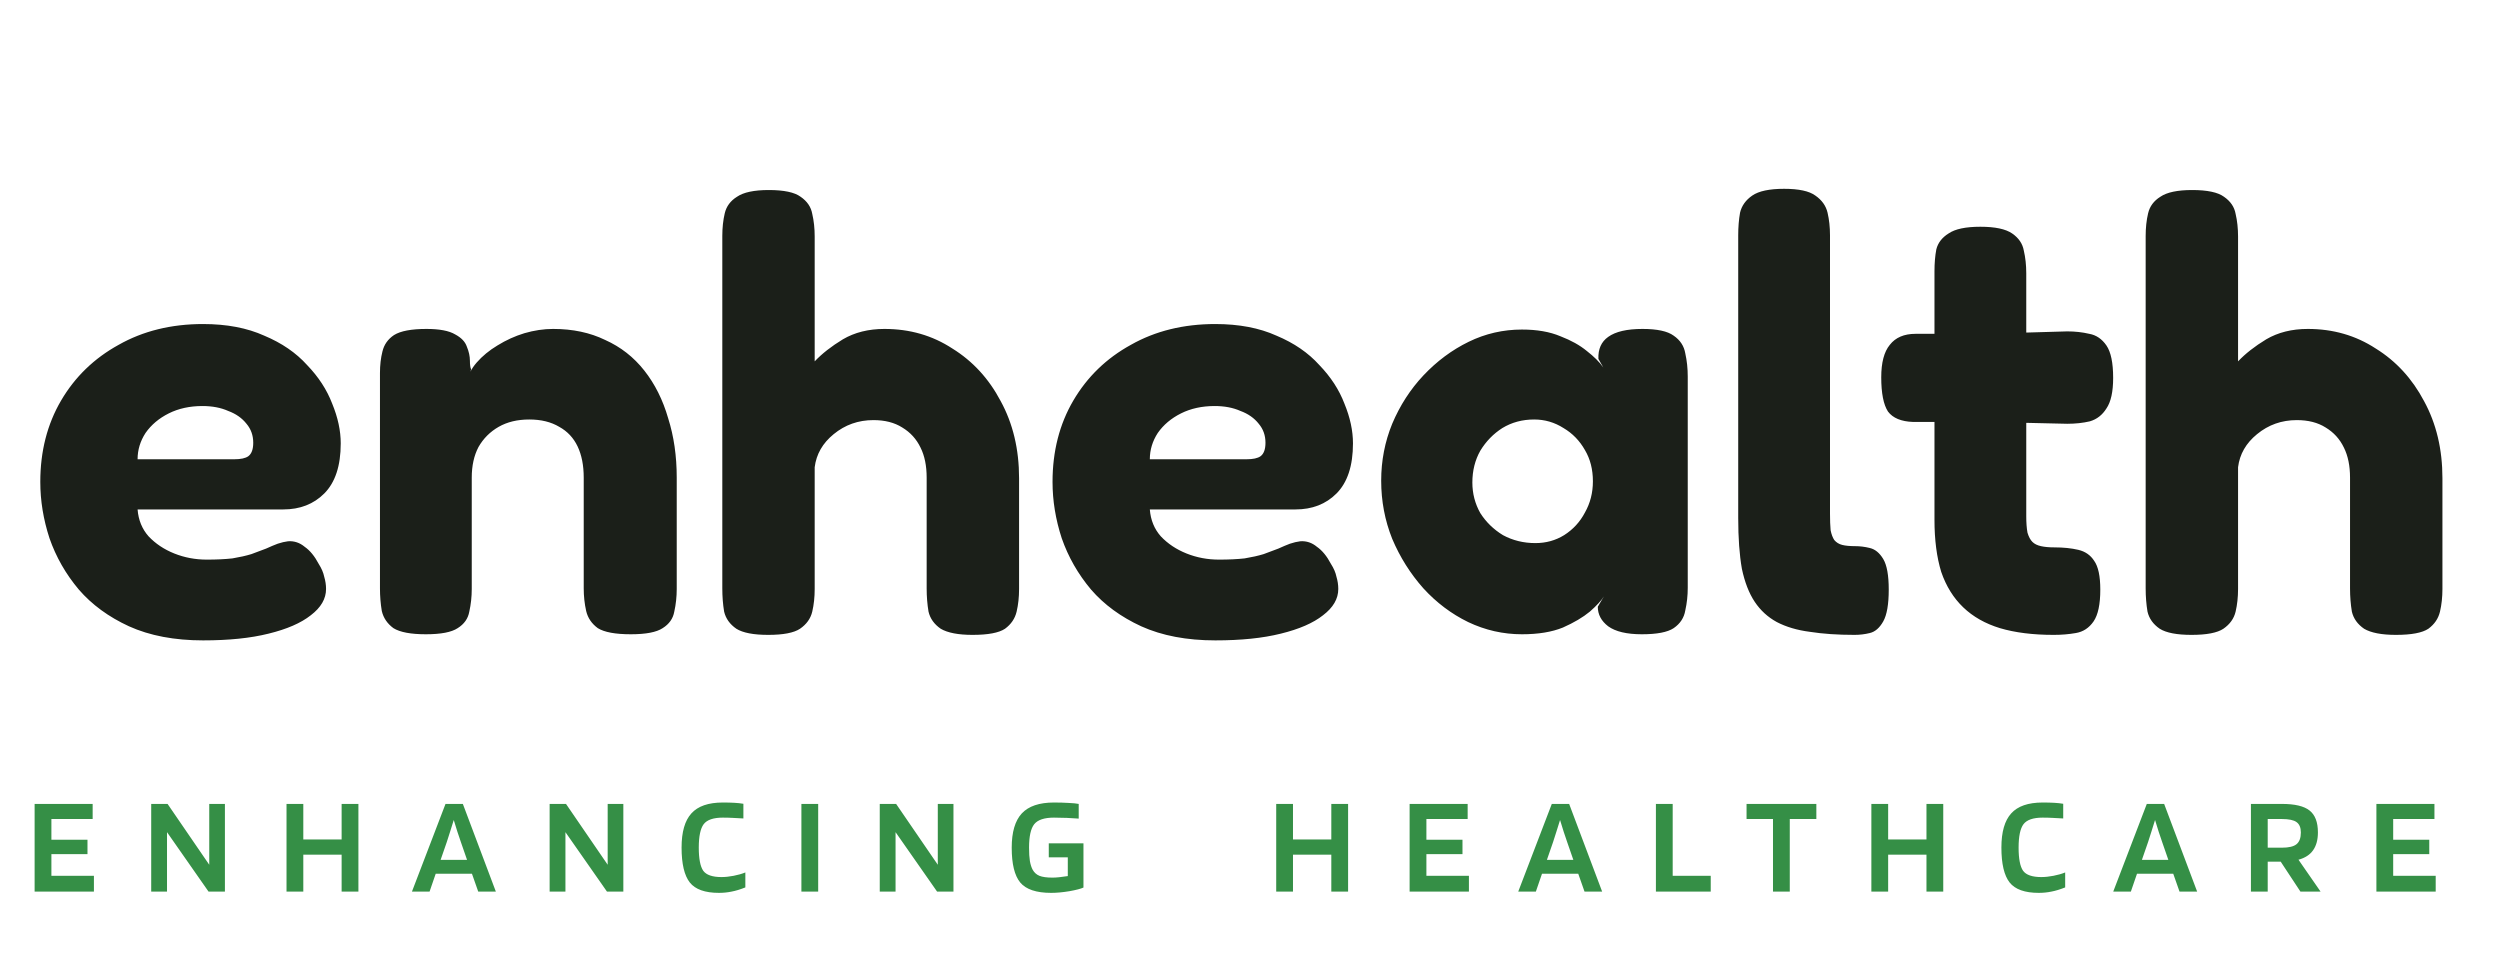 <svg width="143" height="55" viewBox="0 0 143 55" fill="none" xmlns="http://www.w3.org/2000/svg">
<path d="M11.615 36.63C9.982 36.63 8.57 36.362 7.38 35.825C6.213 35.288 5.257 34.588 4.51 33.725C3.763 32.838 3.203 31.858 2.83 30.785C2.48 29.712 2.305 28.638 2.305 27.565C2.305 25.815 2.702 24.263 3.495 22.91C4.288 21.557 5.385 20.495 6.785 19.725C8.185 18.932 9.795 18.535 11.615 18.535C12.968 18.535 14.135 18.757 15.115 19.2C16.118 19.62 16.935 20.18 17.565 20.88C18.218 21.557 18.697 22.292 19 23.085C19.327 23.878 19.49 24.637 19.49 25.36C19.49 26.643 19.175 27.6 18.545 28.23C17.938 28.837 17.157 29.14 16.2 29.14H7.87C7.917 29.747 8.127 30.26 8.5 30.68C8.897 31.1 9.387 31.427 9.97 31.66C10.553 31.893 11.172 32.01 11.825 32.01C12.385 32.01 12.875 31.987 13.295 31.94C13.715 31.87 14.077 31.788 14.38 31.695C14.683 31.578 14.963 31.473 15.22 31.38C15.477 31.263 15.698 31.17 15.885 31.1C16.095 31.03 16.293 30.983 16.48 30.96C16.83 30.937 17.145 31.042 17.425 31.275C17.728 31.485 17.997 31.812 18.23 32.255C18.393 32.512 18.498 32.757 18.545 32.99C18.615 33.223 18.65 33.457 18.65 33.69C18.65 34.25 18.358 34.752 17.775 35.195C17.215 35.638 16.41 35.988 15.36 36.245C14.333 36.502 13.085 36.63 11.615 36.63ZM7.87 26.27H13.4C13.773 26.27 14.042 26.212 14.205 26.095C14.392 25.955 14.485 25.698 14.485 25.325C14.485 24.905 14.357 24.543 14.1 24.24C13.843 23.913 13.493 23.668 13.05 23.505C12.63 23.318 12.14 23.225 11.58 23.225C10.857 23.225 10.215 23.365 9.655 23.645C9.095 23.925 8.652 24.298 8.325 24.765C8.022 25.232 7.87 25.733 7.87 26.27ZM24.359 36.28C23.495 36.28 22.877 36.163 22.504 35.93C22.154 35.673 21.932 35.347 21.839 34.95C21.769 34.53 21.734 34.098 21.734 33.655V21.335C21.734 20.892 21.78 20.483 21.874 20.11C21.967 19.713 22.189 19.398 22.539 19.165C22.912 18.932 23.53 18.815 24.394 18.815C25.14 18.815 25.689 18.92 26.039 19.13C26.389 19.317 26.61 19.55 26.704 19.83C26.82 20.11 26.879 20.378 26.879 20.635C26.879 20.868 26.902 21.032 26.949 21.125L26.739 21.79C26.785 21.44 26.96 21.09 27.264 20.74C27.59 20.367 27.987 20.04 28.454 19.76C28.944 19.457 29.457 19.223 29.994 19.06C30.554 18.897 31.102 18.815 31.639 18.815C32.759 18.815 33.751 19.025 34.614 19.445C35.501 19.842 36.247 20.425 36.854 21.195C37.461 21.965 37.916 22.875 38.219 23.925C38.545 24.952 38.709 26.083 38.709 27.32V33.69C38.709 34.133 38.662 34.565 38.569 34.985C38.499 35.382 38.277 35.697 37.904 35.93C37.554 36.163 36.947 36.28 36.084 36.28C35.197 36.28 34.567 36.163 34.194 35.93C33.844 35.673 33.622 35.347 33.529 34.95C33.435 34.53 33.389 34.098 33.389 33.655V27.32C33.389 26.62 33.272 26.025 33.039 25.535C32.806 25.045 32.456 24.672 31.989 24.415C31.522 24.135 30.951 23.995 30.274 23.995C29.597 23.995 29.014 24.135 28.524 24.415C28.034 24.695 27.649 25.08 27.369 25.57C27.112 26.06 26.984 26.643 26.984 27.32V33.69C26.984 34.133 26.937 34.565 26.844 34.985C26.774 35.382 26.552 35.697 26.179 35.93C25.829 36.163 25.222 36.28 24.359 36.28ZM43.941 36.315C43.1 36.315 42.494 36.198 42.12 35.965C41.747 35.708 41.514 35.382 41.42 34.985C41.35 34.565 41.316 34.122 41.316 33.655V13.495C41.316 13.028 41.362 12.597 41.456 12.2C41.549 11.803 41.782 11.488 42.156 11.255C42.529 10.998 43.136 10.87 43.975 10.87C44.839 10.87 45.446 10.998 45.795 11.255C46.169 11.512 46.391 11.838 46.461 12.235C46.554 12.632 46.6 13.063 46.6 13.53V20.67C47.02 20.227 47.557 19.807 48.211 19.41C48.887 19.013 49.681 18.815 50.59 18.815C52.037 18.815 53.332 19.188 54.475 19.935C55.642 20.658 56.564 21.662 57.24 22.945C57.941 24.228 58.291 25.698 58.291 27.355V33.69C58.291 34.157 58.244 34.588 58.151 34.985C58.057 35.382 57.836 35.708 57.486 35.965C57.136 36.198 56.517 36.315 55.63 36.315C54.814 36.315 54.207 36.198 53.81 35.965C53.437 35.708 53.204 35.382 53.111 34.985C53.041 34.565 53.005 34.122 53.005 33.655V27.32C53.005 26.643 52.889 26.072 52.656 25.605C52.422 25.115 52.072 24.73 51.605 24.45C51.162 24.17 50.614 24.03 49.961 24.03C49.097 24.03 48.339 24.298 47.685 24.835C47.056 25.348 46.694 25.978 46.6 26.725V33.69C46.6 34.157 46.554 34.588 46.461 34.985C46.367 35.382 46.134 35.708 45.761 35.965C45.41 36.198 44.804 36.315 43.941 36.315ZM69.515 36.63C67.882 36.63 66.47 36.362 65.28 35.825C64.114 35.288 63.157 34.588 62.41 33.725C61.664 32.838 61.104 31.858 60.73 30.785C60.38 29.712 60.205 28.638 60.205 27.565C60.205 25.815 60.602 24.263 61.395 22.91C62.189 21.557 63.285 20.495 64.685 19.725C66.085 18.932 67.695 18.535 69.515 18.535C70.869 18.535 72.035 18.757 73.015 19.2C74.019 19.62 74.835 20.18 75.465 20.88C76.119 21.557 76.597 22.292 76.9 23.085C77.227 23.878 77.39 24.637 77.39 25.36C77.39 26.643 77.075 27.6 76.445 28.23C75.839 28.837 75.057 29.14 74.1 29.14H65.77C65.817 29.747 66.027 30.26 66.4 30.68C66.797 31.1 67.287 31.427 67.87 31.66C68.454 31.893 69.072 32.01 69.725 32.01C70.285 32.01 70.775 31.987 71.195 31.94C71.615 31.87 71.977 31.788 72.28 31.695C72.584 31.578 72.864 31.473 73.12 31.38C73.377 31.263 73.599 31.17 73.785 31.1C73.995 31.03 74.194 30.983 74.38 30.96C74.73 30.937 75.045 31.042 75.325 31.275C75.629 31.485 75.897 31.812 76.13 32.255C76.294 32.512 76.399 32.757 76.445 32.99C76.515 33.223 76.55 33.457 76.55 33.69C76.55 34.25 76.259 34.752 75.675 35.195C75.115 35.638 74.31 35.988 73.26 36.245C72.234 36.502 70.985 36.63 69.515 36.63ZM65.77 26.27H71.3C71.674 26.27 71.942 26.212 72.105 26.095C72.292 25.955 72.385 25.698 72.385 25.325C72.385 24.905 72.257 24.543 72 24.24C71.744 23.913 71.394 23.668 70.95 23.505C70.53 23.318 70.04 23.225 69.48 23.225C68.757 23.225 68.115 23.365 67.555 23.645C66.995 23.925 66.552 24.298 66.225 24.765C65.922 25.232 65.77 25.733 65.77 26.27ZM93.914 36.28C93.051 36.28 92.409 36.128 91.989 35.825C91.593 35.522 91.394 35.148 91.394 34.705L91.744 34.11C91.604 34.343 91.336 34.635 90.939 34.985C90.543 35.312 90.029 35.615 89.399 35.895C88.769 36.152 87.988 36.28 87.054 36.28C85.981 36.28 84.954 36.047 83.974 35.58C83.018 35.113 82.166 34.472 81.419 33.655C80.673 32.815 80.078 31.87 79.634 30.82C79.214 29.77 79.004 28.662 79.004 27.495C79.004 26.352 79.214 25.267 79.634 24.24C80.078 23.19 80.673 22.268 81.419 21.475C82.189 20.658 83.053 20.017 84.009 19.55C84.966 19.083 85.981 18.85 87.054 18.85C87.918 18.85 88.653 18.978 89.259 19.235C89.866 19.468 90.368 19.748 90.764 20.075C91.184 20.402 91.499 20.717 91.709 21.02L91.429 20.53C91.406 19.97 91.593 19.55 91.989 19.27C92.409 18.967 93.063 18.815 93.949 18.815C94.789 18.815 95.384 18.943 95.734 19.2C96.108 19.457 96.329 19.795 96.399 20.215C96.493 20.635 96.539 21.078 96.539 21.545V33.62C96.539 34.063 96.493 34.495 96.399 34.915C96.329 35.335 96.108 35.673 95.734 35.93C95.384 36.163 94.778 36.28 93.914 36.28ZM87.824 31.065C88.431 31.065 88.979 30.913 89.469 30.61C89.983 30.283 90.379 29.852 90.659 29.315C90.963 28.778 91.114 28.183 91.114 27.53C91.114 26.853 90.963 26.258 90.659 25.745C90.356 25.208 89.948 24.788 89.434 24.485C88.921 24.158 88.361 23.995 87.754 23.995C87.078 23.995 86.471 24.158 85.934 24.485C85.421 24.812 85.001 25.243 84.674 25.78C84.371 26.317 84.219 26.923 84.219 27.6C84.219 28.23 84.371 28.813 84.674 29.35C85.001 29.863 85.433 30.283 85.969 30.61C86.529 30.913 87.148 31.065 87.824 31.065ZM106.076 36.315C105.119 36.315 104.268 36.257 103.521 36.14C102.798 36.047 102.168 35.86 101.631 35.58C101.118 35.3 100.698 34.915 100.371 34.425C100.044 33.935 99.799 33.305 99.636 32.535C99.496 31.742 99.426 30.773 99.426 29.63V13.46C99.426 12.993 99.461 12.562 99.531 12.165C99.624 11.768 99.858 11.442 100.231 11.185C100.604 10.928 101.211 10.8 102.051 10.8C102.891 10.8 103.486 10.928 103.836 11.185C104.209 11.442 104.443 11.768 104.536 12.165C104.629 12.562 104.676 12.993 104.676 13.46V29.385C104.676 29.758 104.688 30.073 104.711 30.33C104.758 30.563 104.828 30.75 104.921 30.89C105.038 31.03 105.189 31.123 105.376 31.17C105.563 31.217 105.808 31.24 106.111 31.24C106.391 31.24 106.671 31.275 106.951 31.345C107.254 31.415 107.511 31.625 107.721 31.975C107.931 32.325 108.036 32.908 108.036 33.725C108.036 34.565 107.931 35.172 107.721 35.545C107.511 35.918 107.254 36.14 106.951 36.21C106.671 36.28 106.379 36.315 106.076 36.315ZM117.477 36.315C116.287 36.315 115.26 36.187 114.397 35.93C113.557 35.673 112.857 35.277 112.297 34.74C111.737 34.203 111.317 33.527 111.037 32.71C110.78 31.87 110.652 30.878 110.652 29.735V15.525C110.652 15.058 110.687 14.638 110.757 14.265C110.85 13.892 111.084 13.588 111.457 13.355C111.83 13.098 112.437 12.97 113.277 12.97C114.117 12.97 114.724 13.098 115.097 13.355C115.47 13.612 115.692 13.938 115.762 14.335C115.855 14.732 115.902 15.163 115.902 15.63V29.525C115.902 29.898 115.925 30.213 115.972 30.47C116.042 30.703 116.135 30.878 116.252 30.995C116.369 31.112 116.532 31.193 116.742 31.24C116.952 31.287 117.209 31.31 117.512 31.31C118.025 31.31 118.48 31.357 118.877 31.45C119.274 31.543 119.577 31.753 119.787 32.08C120.02 32.407 120.137 32.955 120.137 33.725C120.137 34.565 120.009 35.172 119.752 35.545C119.495 35.918 119.157 36.14 118.737 36.21C118.34 36.28 117.92 36.315 117.477 36.315ZM109.567 19.095H113.417L118.247 18.955C118.69 18.955 119.11 19.002 119.507 19.095C119.904 19.165 120.23 19.387 120.487 19.76C120.744 20.133 120.872 20.752 120.872 21.615C120.872 22.408 120.744 22.992 120.487 23.365C120.254 23.738 119.939 23.983 119.542 24.1C119.145 24.193 118.714 24.24 118.247 24.24L113.662 24.135H109.427C108.75 24.112 108.272 23.913 107.992 23.54C107.735 23.143 107.607 22.49 107.607 21.58C107.607 20.74 107.77 20.122 108.097 19.725C108.424 19.305 108.914 19.095 109.567 19.095ZM125.357 36.315C124.517 36.315 123.91 36.198 123.537 35.965C123.163 35.708 122.93 35.382 122.837 34.985C122.767 34.565 122.732 34.122 122.732 33.655V13.495C122.732 13.028 122.778 12.597 122.872 12.2C122.965 11.803 123.198 11.488 123.572 11.255C123.945 10.998 124.552 10.87 125.392 10.87C126.255 10.87 126.862 10.998 127.212 11.255C127.585 11.512 127.807 11.838 127.877 12.235C127.97 12.632 128.017 13.063 128.017 13.53V20.67C128.437 20.227 128.973 19.807 129.627 19.41C130.303 19.013 131.097 18.815 132.007 18.815C133.453 18.815 134.748 19.188 135.892 19.935C137.058 20.658 137.98 21.662 138.657 22.945C139.357 24.228 139.707 25.698 139.707 27.355V33.69C139.707 34.157 139.66 34.588 139.567 34.985C139.473 35.382 139.252 35.708 138.902 35.965C138.552 36.198 137.933 36.315 137.047 36.315C136.23 36.315 135.623 36.198 135.227 35.965C134.853 35.708 134.62 35.382 134.527 34.985C134.457 34.565 134.422 34.122 134.422 33.655V27.32C134.422 26.643 134.305 26.072 134.072 25.605C133.838 25.115 133.488 24.73 133.022 24.45C132.578 24.17 132.03 24.03 131.377 24.03C130.513 24.03 129.755 24.298 129.102 24.835C128.472 25.348 128.11 25.978 128.017 26.725V33.69C128.017 34.157 127.97 34.588 127.877 34.985C127.783 35.382 127.55 35.708 127.177 35.965C126.827 36.198 126.22 36.315 125.357 36.315Z" fill="#1B1F19"/>
<path d="M5.372 50.096V51H1.98V45.984H5.3V46.848H2.94V48.032H5.004V48.856H2.94V50.096H5.372ZM12.865 45.984V51H11.929L9.553 47.6V51H8.649V45.984H9.585L11.969 49.464V45.984H12.865ZM17.349 51H16.389V45.984H17.349V48.016H19.541V45.984H20.501V51H19.541V48.888H17.349V51ZM24.571 51H23.563L25.483 45.984H26.475L28.363 51H27.355L26.995 49.976H24.923L24.571 51ZM25.955 46.904C25.897 47.107 25.83 47.32 25.755 47.544C25.686 47.768 25.619 47.976 25.555 48.168L25.203 49.184H26.715L26.363 48.168C26.305 47.997 26.238 47.8 26.163 47.576C26.089 47.347 26.019 47.123 25.955 46.904ZM35.655 45.984V51H34.719L32.343 47.6V51H31.439V45.984H32.375L34.759 49.464V45.984H35.655ZM41.266 50.168C41.485 50.168 41.717 50.144 41.962 50.096C42.213 50.048 42.437 49.984 42.634 49.904V50.76C42.341 50.877 42.077 50.957 41.842 51C41.613 51.048 41.373 51.072 41.122 51.072C40.328 51.072 39.773 50.875 39.458 50.48C39.144 50.08 38.986 49.413 38.986 48.48C38.986 47.589 39.173 46.939 39.546 46.528C39.92 46.112 40.52 45.904 41.346 45.904C41.592 45.904 41.81 45.909 42.002 45.92C42.194 45.931 42.368 45.949 42.522 45.976V46.816C42.32 46.8 42.122 46.789 41.93 46.784C41.744 46.773 41.549 46.768 41.346 46.768C40.808 46.768 40.442 46.893 40.25 47.144C40.064 47.395 39.97 47.84 39.97 48.48C39.97 49.12 40.056 49.563 40.226 49.808C40.402 50.048 40.749 50.168 41.266 50.168ZM46.8 45.984V51H45.84V45.984H46.8ZM54.538 45.984V51H53.602L51.226 47.6V51H50.322V45.984H51.258L53.642 49.464V45.984H54.538ZM61.078 49.04H59.99V48.24H61.974V50.768C61.824 50.837 61.558 50.907 61.174 50.976C60.79 51.04 60.44 51.072 60.126 51.072C59.278 51.072 58.688 50.875 58.358 50.48C58.032 50.085 57.87 49.421 57.87 48.488C57.87 47.597 58.062 46.944 58.446 46.528C58.835 46.112 59.448 45.904 60.286 45.904C60.6 45.904 60.88 45.912 61.126 45.928C61.376 45.939 61.568 45.957 61.702 45.984V46.824C61.51 46.808 61.288 46.795 61.038 46.784C60.787 46.773 60.536 46.768 60.286 46.768C59.736 46.768 59.36 46.893 59.158 47.144C58.96 47.395 58.862 47.843 58.862 48.488C58.862 48.797 58.878 49.053 58.91 49.256C58.947 49.459 59 49.624 59.07 49.752C59.16 49.912 59.288 50.027 59.454 50.096C59.624 50.165 59.875 50.2 60.206 50.2C60.318 50.2 60.448 50.192 60.598 50.176C60.747 50.16 60.907 50.139 61.078 50.112V49.04ZM73.959 51H72.999V45.984H73.959V48.016H76.151V45.984H77.111V51H76.151V48.888H73.959V51ZM84.022 50.096V51H80.63V45.984H83.95V46.848H81.59V48.032H83.654V48.856H81.59V50.096H84.022ZM87.851 51H86.843L88.763 45.984H89.755L91.643 51H90.635L90.275 49.976H88.203L87.851 51ZM89.235 46.904C89.176 47.107 89.11 47.32 89.035 47.544C88.966 47.768 88.899 47.976 88.835 48.168L88.483 49.184H89.995L89.643 48.168C89.584 47.997 89.518 47.8 89.443 47.576C89.368 47.347 89.299 47.123 89.235 46.904ZM97.854 50.096V51H94.718V45.984H95.678V50.096H97.854ZM103.895 45.984V46.848H102.375V51H101.415V46.848H99.903V45.984H103.895ZM108.002 51H107.042V45.984H108.002V48.016H110.194V45.984H111.154V51H110.194V48.888H108.002V51ZM116.76 50.168C116.979 50.168 117.211 50.144 117.456 50.096C117.707 50.048 117.931 49.984 118.128 49.904V50.76C117.835 50.877 117.571 50.957 117.336 51C117.107 51.048 116.867 51.072 116.616 51.072C115.821 51.072 115.267 50.875 114.952 50.48C114.637 50.08 114.48 49.413 114.48 48.48C114.48 47.589 114.667 46.939 115.04 46.528C115.413 46.112 116.013 45.904 116.84 45.904C117.085 45.904 117.304 45.909 117.496 45.92C117.688 45.931 117.861 45.949 118.016 45.976V46.816C117.813 46.8 117.616 46.789 117.424 46.784C117.237 46.773 117.043 46.768 116.84 46.768C116.301 46.768 115.936 46.893 115.744 47.144C115.557 47.395 115.464 47.84 115.464 48.48C115.464 49.12 115.549 49.563 115.72 49.808C115.896 50.048 116.243 50.168 116.76 50.168ZM121.885 51H120.877L122.797 45.984H123.789L125.677 51H124.669L124.309 49.976H122.237L121.885 51ZM123.269 46.904C123.211 47.107 123.144 47.32 123.069 47.544C123 47.768 122.933 47.976 122.869 48.168L122.517 49.184H124.029L123.677 48.168C123.619 47.997 123.552 47.8 123.477 47.576C123.403 47.347 123.333 47.123 123.269 46.904ZM129.713 49.288V51H128.753V45.984H130.521C131.262 45.984 131.79 46.109 132.105 46.36C132.425 46.611 132.585 47.029 132.585 47.616C132.585 48.037 132.491 48.379 132.305 48.64C132.123 48.896 131.846 49.075 131.473 49.176L132.737 51H131.585L130.457 49.288H129.713ZM131.609 47.616C131.609 47.339 131.526 47.141 131.361 47.024C131.201 46.907 130.921 46.848 130.521 46.848H129.713V48.488H130.521C130.921 48.488 131.201 48.421 131.361 48.288C131.526 48.155 131.609 47.931 131.609 47.616ZM139.322 50.096V51H135.93V45.984H139.25V46.848H136.89V48.032H138.954V48.856H136.89V50.096H139.322Z" fill="#358F46"/>
</svg>
